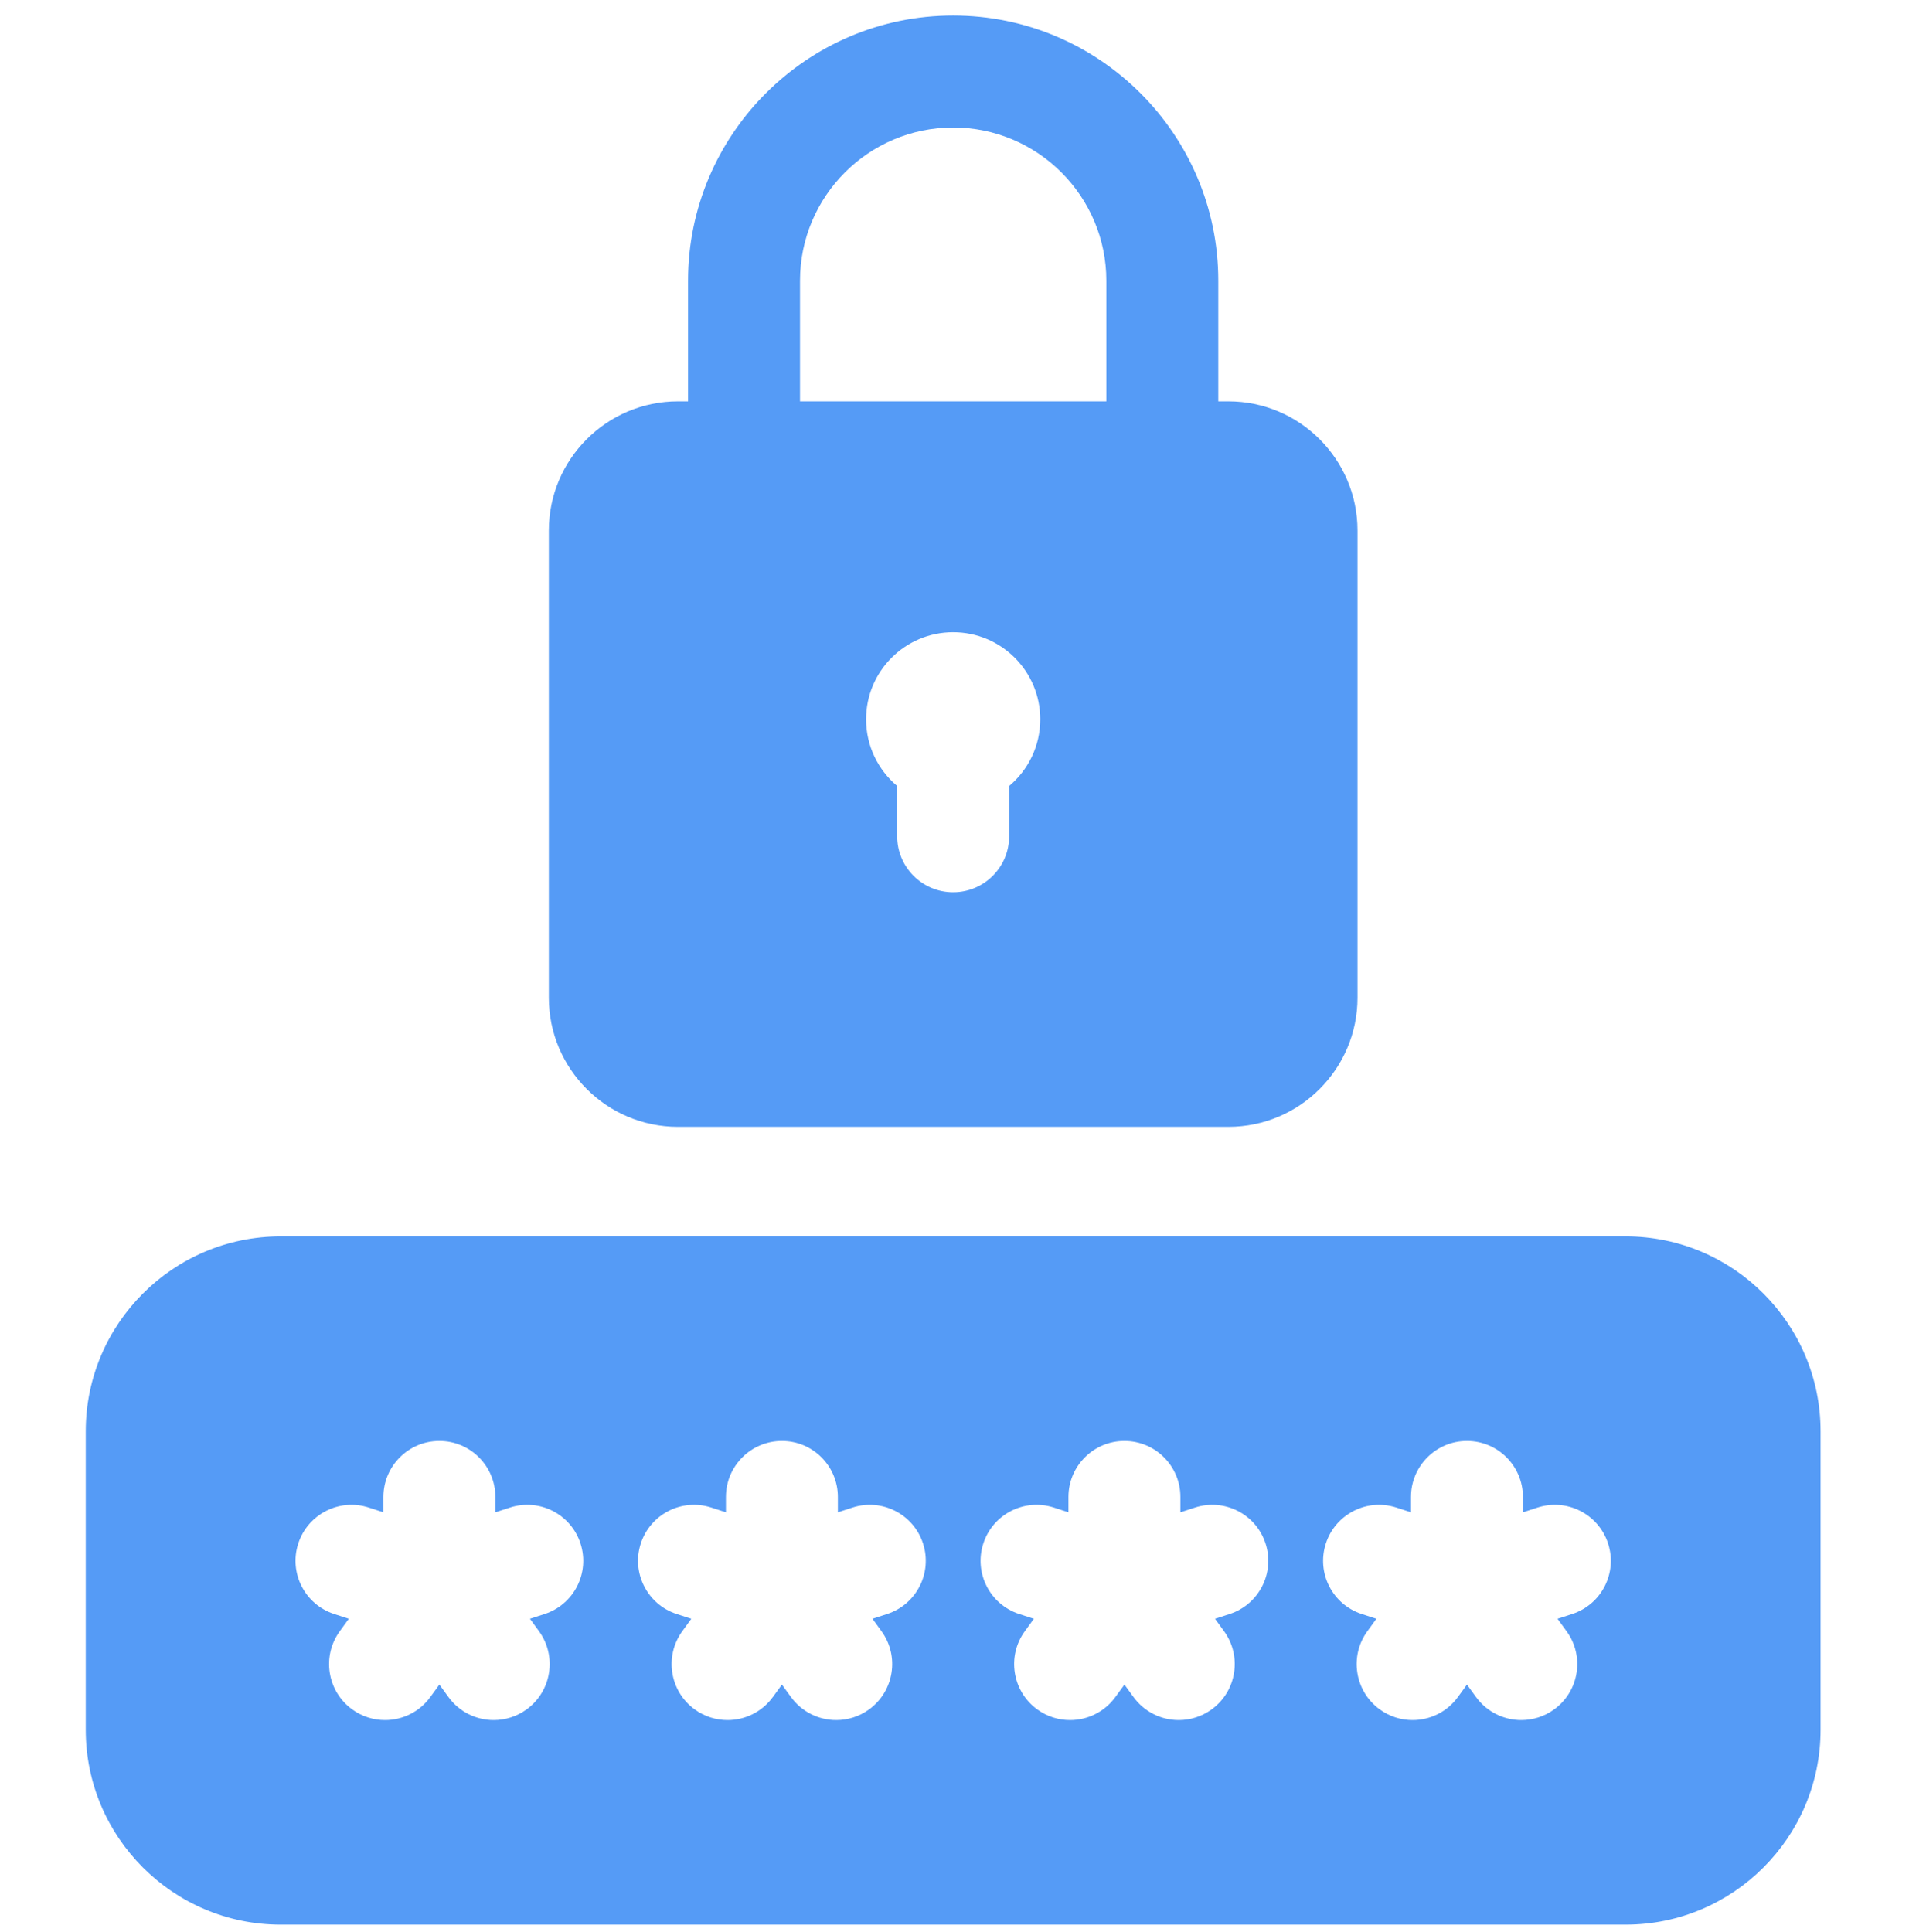 <svg width="84" height="85" viewBox="0 0 84 85" fill="none" xmlns="http://www.w3.org/2000/svg">
<g clip-path="url(#clip0_789_30852)">
<path d="M71.535 54.402H12.348C7.62 54.402 3.773 58.249 3.773 62.977V76.11C3.773 80.838 7.62 84.684 12.348 84.684H71.535C76.263 84.684 80.109 80.838 80.109 76.11V62.977C80.109 58.249 76.263 54.402 71.535 54.402ZM23.962 71.017L23.319 71.226L23.717 71.773C24.516 72.873 24.272 74.414 23.171 75.214C22.734 75.531 22.228 75.684 21.725 75.684C20.964 75.684 20.213 75.332 19.731 74.668L19.334 74.122L18.936 74.668C18.454 75.332 17.703 75.684 16.942 75.684C16.44 75.684 15.933 75.531 15.496 75.213C14.396 74.414 14.152 72.873 14.951 71.773L15.348 71.226L14.706 71.017C13.412 70.597 12.704 69.208 13.124 67.914C13.545 66.62 14.934 65.912 16.228 66.332L16.871 66.541V65.865C16.871 64.505 17.974 63.402 19.334 63.402C20.694 63.402 21.797 64.505 21.797 65.865V66.541L22.439 66.332C23.734 65.912 25.123 66.62 25.543 67.914C25.963 69.208 25.256 70.597 23.962 71.017ZM39.033 71.017L38.391 71.226L38.788 71.773C39.588 72.873 39.343 74.414 38.243 75.214C37.806 75.531 37.299 75.684 36.797 75.684C36.035 75.684 35.285 75.332 34.803 74.668L34.406 74.122L34.008 74.668C33.526 75.332 32.775 75.684 32.014 75.684C31.512 75.684 31.005 75.532 30.568 75.214C29.468 74.414 29.224 72.873 30.023 71.773L30.42 71.226L29.777 71.017C28.483 70.597 27.776 69.208 28.196 67.914C28.616 66.62 30.005 65.912 31.3 66.332L31.942 66.541V65.865C31.942 64.505 33.045 63.402 34.406 63.402C35.766 63.402 36.868 64.505 36.868 65.865V66.541L37.511 66.332C38.806 65.912 40.195 66.62 40.615 67.914C41.035 69.208 40.327 70.597 39.033 71.017ZM54.105 71.017L53.463 71.226L53.86 71.773C54.66 72.873 54.416 74.414 53.315 75.214C52.878 75.531 52.371 75.684 51.869 75.684C51.107 75.684 50.357 75.332 49.875 74.668L49.478 74.122L49.08 74.668C48.598 75.332 47.847 75.684 47.086 75.684C46.583 75.684 46.077 75.532 45.64 75.214C44.54 74.414 44.295 72.873 45.095 71.773L45.492 71.226L44.849 71.017C43.555 70.597 42.848 69.208 43.268 67.914C43.688 66.62 45.077 65.912 46.372 66.332L47.014 66.541V65.865C47.014 64.505 48.117 63.402 49.478 63.402C50.837 63.402 51.94 64.505 51.94 65.865V66.541L52.583 66.332C53.878 65.912 55.267 66.62 55.687 67.914C56.107 69.208 55.399 70.597 54.105 71.017ZM69.177 71.017L68.534 71.226L68.932 71.773C69.732 72.873 69.487 74.414 68.387 75.213C67.95 75.531 67.443 75.684 66.941 75.684C66.179 75.684 65.428 75.332 64.946 74.668L64.549 74.122L64.152 74.668C63.67 75.332 62.919 75.684 62.157 75.684C61.655 75.684 61.149 75.532 60.712 75.214C59.611 74.414 59.367 72.873 60.167 71.773L60.564 71.226L59.921 71.017C58.627 70.597 57.92 69.208 58.34 67.914C58.76 66.62 60.149 65.912 61.443 66.332L62.086 66.541V65.865C62.086 64.505 63.189 63.402 64.549 63.402C65.909 63.402 67.012 64.505 67.012 65.865V66.541L67.655 66.332C68.95 65.912 70.338 66.62 70.759 67.914C71.179 69.208 70.471 70.597 69.177 71.017Z" fill="#1877F2" fill-opacity="0.733"/>
<path d="M29.832 49.581H54.051C57.184 49.581 59.733 47.032 59.733 43.899V23.341C59.733 20.209 57.184 17.66 54.051 17.66H53.607V12.35C53.607 5.917 48.374 0.684 41.941 0.684C35.509 0.684 30.276 5.917 30.276 12.35V17.66H29.832C26.699 17.66 24.15 20.209 24.15 23.342V43.899C24.15 47.032 26.699 49.581 29.832 49.581ZM44.404 34.584V36.795C44.404 38.156 43.301 39.259 41.941 39.259C40.581 39.259 39.478 38.156 39.478 36.795V34.584C38.642 33.881 38.11 32.828 38.11 31.649C38.11 29.533 39.825 27.818 41.941 27.818C44.058 27.818 45.773 29.534 45.773 31.649C45.773 32.828 45.241 33.881 44.404 34.584ZM35.202 12.35C35.202 8.634 38.225 5.61 41.941 5.61C45.657 5.61 48.681 8.633 48.681 12.35V17.66H35.202V12.35Z" fill="#1877F2" fill-opacity="0.733"/>
</g>
<defs>
<clipPath id="clip0_789_30852">
<rect width="84" height="84" fill="white" transform="translate(0 0.684)"/>
</clipPath>
</defs>
</svg>
